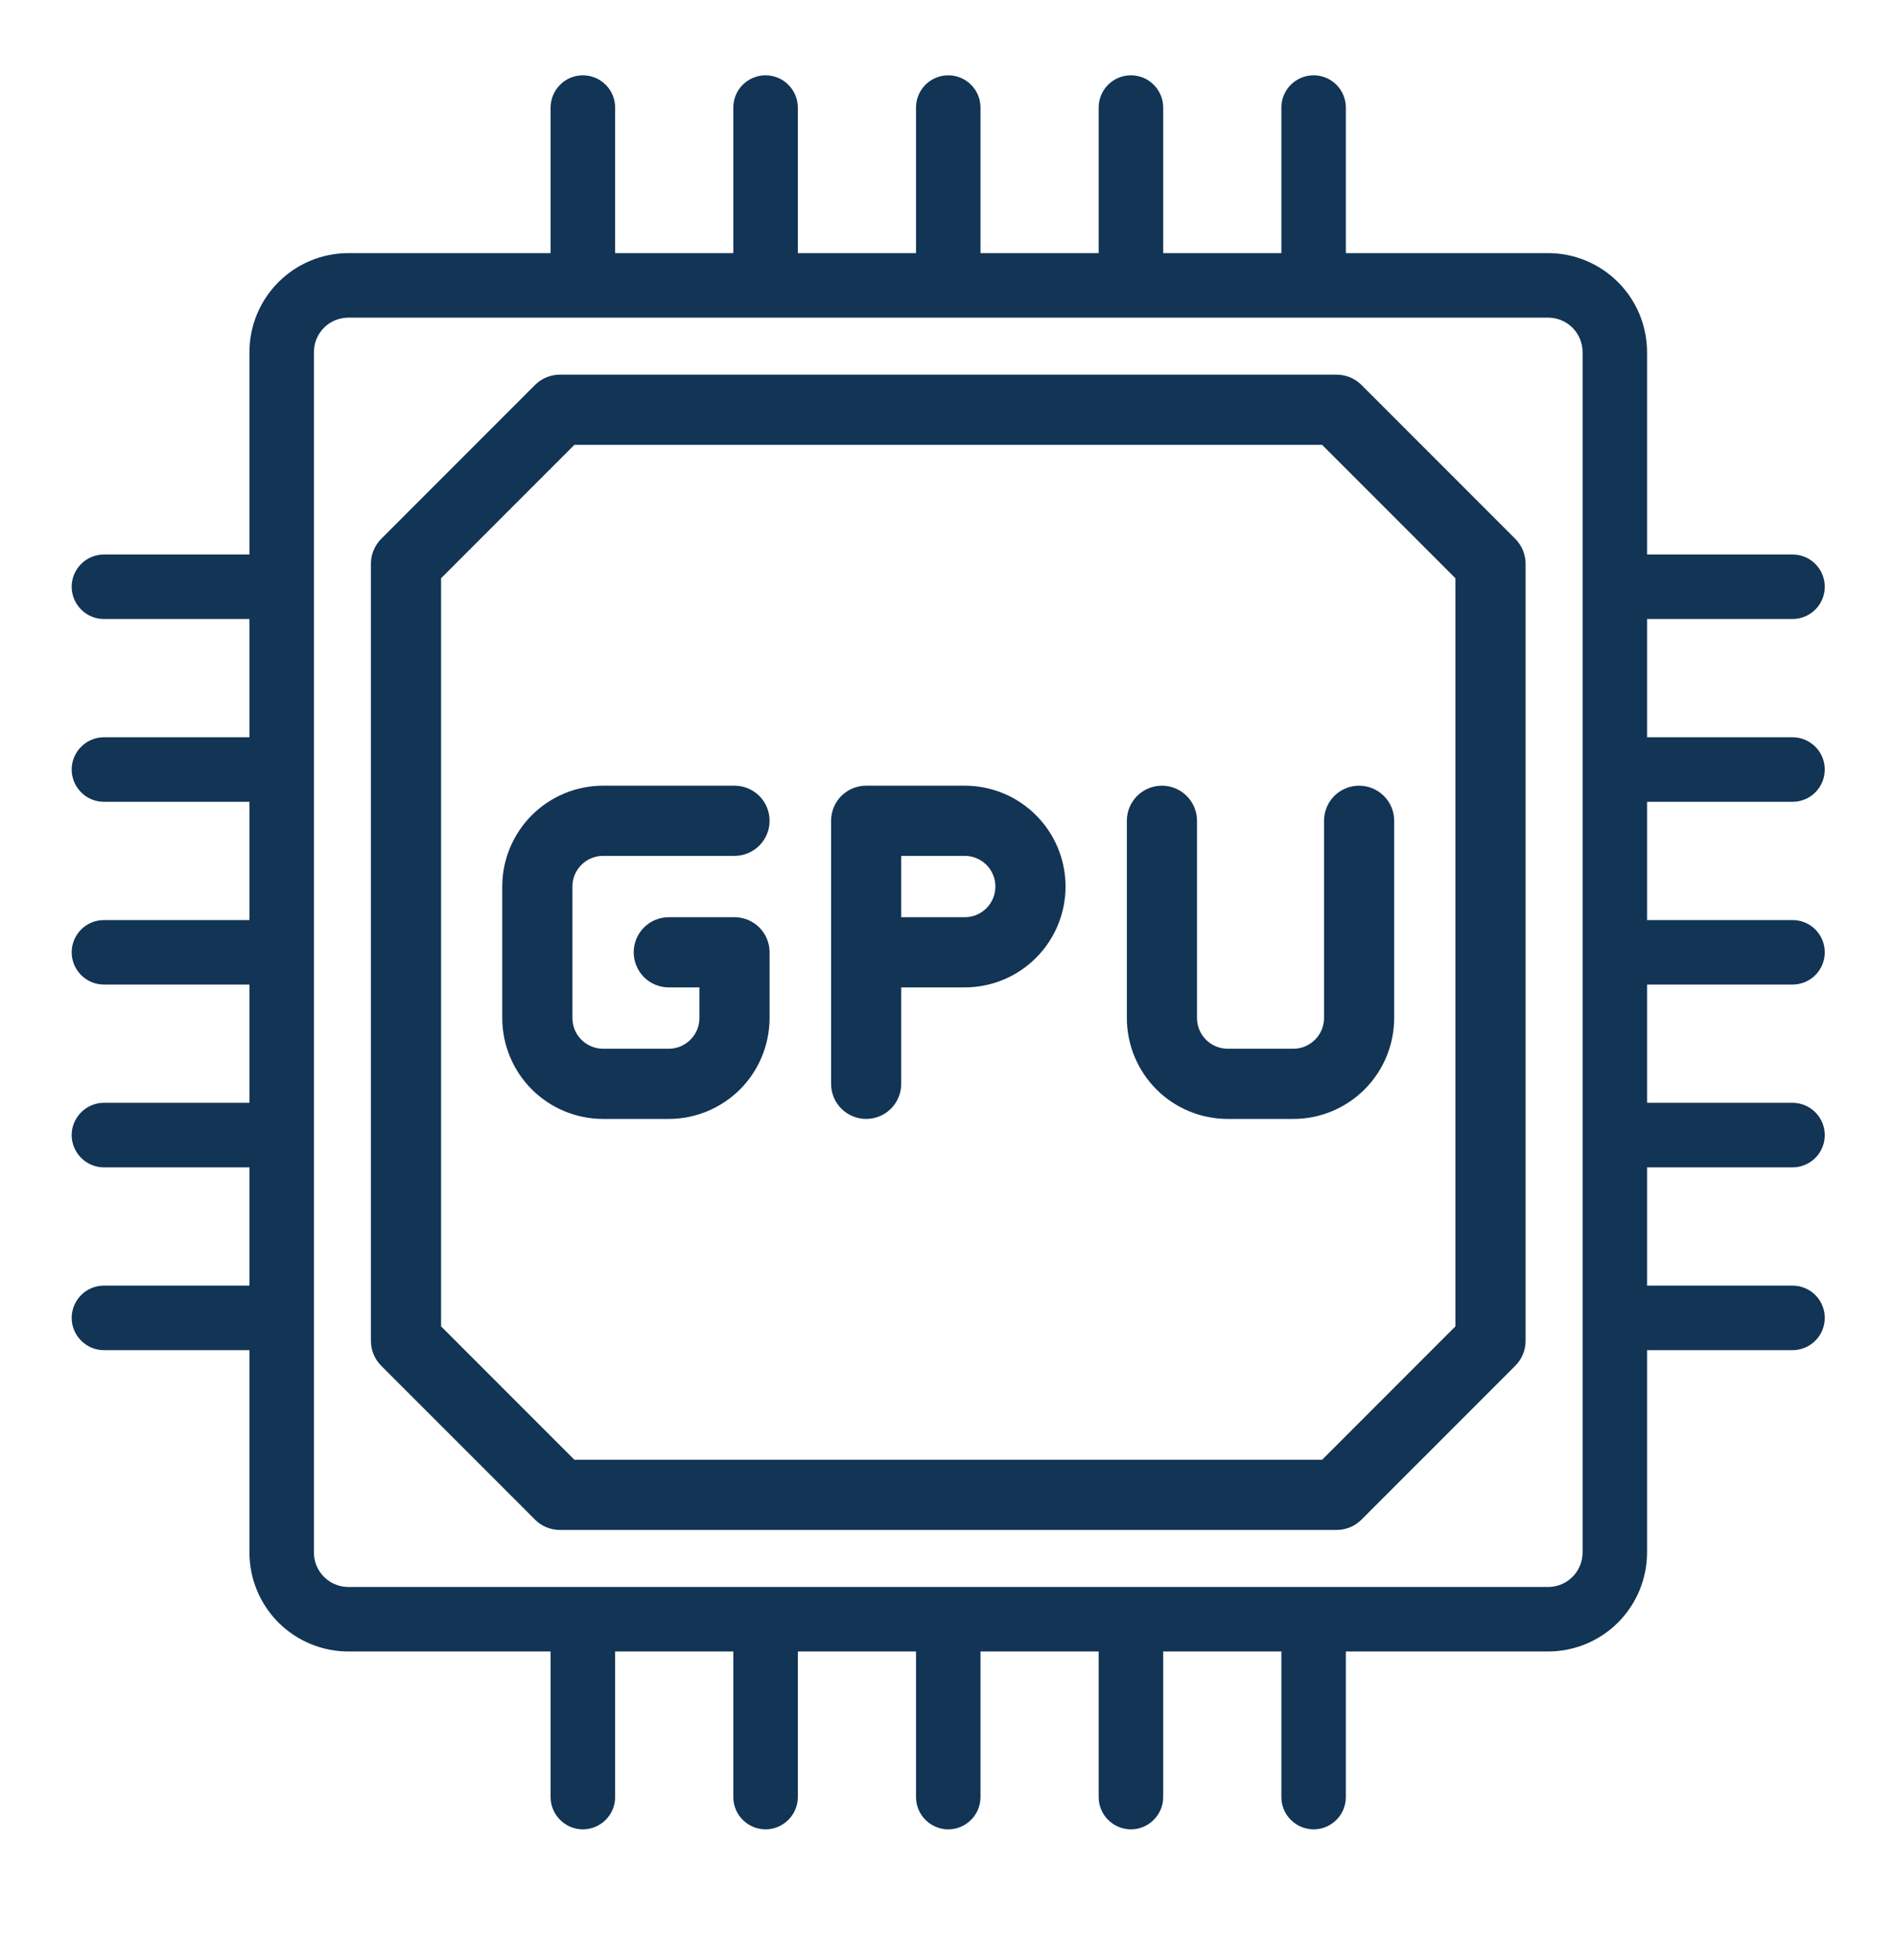 <svg width="30" height="31" viewBox="0 0 30 31" fill="none" xmlns="http://www.w3.org/2000/svg">
<path d="M21.471 6.158C21.386 6.073 21.27 6.025 21.149 6.025H8.859C8.738 6.025 8.622 6.073 8.537 6.158L6.102 8.593C6.017 8.679 5.969 8.794 5.969 8.915V21.205C5.969 21.326 6.017 21.442 6.102 21.527L8.537 23.962C8.622 24.047 8.738 24.095 8.859 24.095H21.149C21.27 24.095 21.386 24.047 21.471 23.962L23.906 21.527C23.991 21.442 24.039 21.326 24.039 21.205V8.915C24.039 8.794 23.991 8.679 23.906 8.593L21.471 6.158ZM23.129 21.017L20.961 23.185H9.047L6.879 21.017V9.103L9.047 6.935H20.961L23.129 9.103V21.017Z" fill="#123455" stroke="#123455" stroke-width="0.2"/>
<path d="M28.363 12.58C28.472 12.58 28.576 12.537 28.653 12.46C28.73 12.383 28.773 12.278 28.773 12.169C28.773 12.061 28.73 11.956 28.653 11.88C28.576 11.803 28.472 11.759 28.363 11.759H25.961V9.689H28.363C28.472 9.689 28.576 9.646 28.653 9.569C28.73 9.492 28.773 9.388 28.773 9.279C28.773 9.17 28.73 9.066 28.653 8.989C28.576 8.912 28.472 8.869 28.363 8.869H25.961V5.568C25.96 5.179 25.806 4.807 25.531 4.533C25.257 4.258 24.884 4.103 24.496 4.103H21.195V1.701C21.195 1.592 21.152 1.488 21.075 1.411C20.998 1.334 20.894 1.291 20.785 1.291C20.677 1.291 20.572 1.334 20.495 1.411C20.418 1.488 20.375 1.592 20.375 1.701V4.103H18.305V1.701C18.305 1.592 18.261 1.488 18.184 1.411C18.108 1.334 18.003 1.291 17.895 1.291C17.786 1.291 17.681 1.334 17.604 1.411C17.527 1.488 17.484 1.592 17.484 1.701V4.103H15.414V1.701C15.414 1.592 15.371 1.488 15.294 1.411C15.217 1.334 15.113 1.291 15.004 1.291C14.895 1.291 14.791 1.334 14.714 1.411C14.637 1.488 14.594 1.592 14.594 1.701V4.103H12.524V1.701C12.524 1.592 12.48 1.488 12.403 1.411C12.326 1.334 12.222 1.291 12.113 1.291C12.005 1.291 11.9 1.334 11.823 1.411C11.746 1.488 11.703 1.592 11.703 1.701V4.103H9.633V1.701C9.633 1.592 9.59 1.488 9.513 1.411C9.436 1.334 9.331 1.291 9.223 1.291C9.114 1.291 9.009 1.334 8.933 1.411C8.856 1.488 8.812 1.592 8.812 1.701V4.103H5.512C5.123 4.103 4.751 4.258 4.476 4.533C4.202 4.807 4.047 5.179 4.047 5.568V8.869H1.645C1.536 8.869 1.431 8.912 1.355 8.989C1.278 9.066 1.234 9.17 1.234 9.279C1.234 9.388 1.278 9.492 1.355 9.569C1.431 9.646 1.536 9.689 1.645 9.689H4.047V11.759H1.645C1.536 11.759 1.431 11.803 1.355 11.88C1.278 11.956 1.234 12.061 1.234 12.169C1.234 12.278 1.278 12.383 1.355 12.46C1.431 12.537 1.536 12.58 1.645 12.58H4.047V14.65H1.645C1.536 14.65 1.431 14.693 1.355 14.77C1.278 14.847 1.234 14.951 1.234 15.06C1.234 15.169 1.278 15.273 1.355 15.35C1.431 15.427 1.536 15.47 1.645 15.47H4.047V17.54H1.645C1.536 17.54 1.431 17.584 1.355 17.661C1.278 17.738 1.234 17.842 1.234 17.951C1.234 18.059 1.278 18.164 1.355 18.241C1.431 18.317 1.536 18.361 1.645 18.361H4.047V20.431H1.645C1.536 20.431 1.431 20.474 1.355 20.551C1.278 20.628 1.234 20.733 1.234 20.841C1.234 20.95 1.278 21.055 1.355 21.131C1.431 21.208 1.536 21.252 1.645 21.252H4.047V24.552C4.047 24.941 4.202 25.313 4.476 25.588C4.751 25.862 5.123 26.017 5.512 26.017H8.812V28.419C8.812 28.528 8.856 28.633 8.933 28.709C9.009 28.786 9.114 28.83 9.223 28.83C9.331 28.83 9.436 28.786 9.513 28.709C9.59 28.633 9.633 28.528 9.633 28.419V26.017H11.703V28.419C11.703 28.528 11.746 28.633 11.823 28.709C11.9 28.786 12.005 28.83 12.113 28.83C12.222 28.83 12.326 28.786 12.403 28.709C12.48 28.633 12.524 28.528 12.524 28.419V26.017H14.594V28.419C14.594 28.528 14.637 28.633 14.714 28.709C14.791 28.786 14.895 28.83 15.004 28.83C15.113 28.83 15.217 28.786 15.294 28.709C15.371 28.633 15.414 28.528 15.414 28.419V26.017H17.484V28.419C17.484 28.528 17.527 28.633 17.604 28.709C17.681 28.786 17.786 28.83 17.895 28.83C18.003 28.83 18.108 28.786 18.184 28.709C18.261 28.633 18.305 28.528 18.305 28.419V26.017H20.375V28.419C20.375 28.528 20.418 28.633 20.495 28.709C20.572 28.786 20.677 28.83 20.785 28.83C20.894 28.83 20.998 28.786 21.075 28.709C21.152 28.633 21.195 28.528 21.195 28.419V26.017H24.496C24.884 26.017 25.257 25.862 25.531 25.588C25.806 25.313 25.96 24.941 25.961 24.552V21.252H28.363C28.472 21.252 28.576 21.208 28.653 21.131C28.73 21.055 28.773 20.95 28.773 20.841C28.773 20.733 28.73 20.628 28.653 20.551C28.576 20.474 28.472 20.431 28.363 20.431H25.961V18.361H28.363C28.472 18.361 28.576 18.317 28.653 18.241C28.73 18.164 28.773 18.059 28.773 17.951C28.773 17.842 28.73 17.738 28.653 17.661C28.576 17.584 28.472 17.54 28.363 17.54H25.961V15.47H28.363C28.472 15.47 28.576 15.427 28.653 15.35C28.73 15.273 28.773 15.169 28.773 15.06C28.773 14.951 28.73 14.847 28.653 14.77C28.576 14.693 28.472 14.65 28.363 14.65H25.961V12.58H28.363ZM25.141 24.552C25.14 24.723 25.073 24.887 24.952 25.008C24.831 25.129 24.667 25.197 24.496 25.197H5.512C5.341 25.197 5.177 25.129 5.056 25.008C4.935 24.887 4.867 24.723 4.867 24.552V5.568C4.867 5.397 4.935 5.233 5.056 5.112C5.177 4.991 5.341 4.924 5.512 4.923H24.496C24.667 4.924 24.831 4.991 24.952 5.112C25.073 5.233 25.14 5.397 25.141 5.568V24.552Z" fill="#123455" stroke="#123455" stroke-width="0.2"/>
<path d="M15.265 12.525H13.705C13.584 12.525 13.469 12.573 13.383 12.658C13.298 12.744 13.25 12.859 13.25 12.98V17.14C13.25 17.261 13.298 17.376 13.383 17.462C13.469 17.547 13.584 17.595 13.705 17.595C13.826 17.595 13.941 17.547 14.027 17.462C14.112 17.376 14.16 17.261 14.16 17.14V15.515H15.265C15.662 15.515 16.042 15.357 16.322 15.077C16.602 14.797 16.76 14.416 16.76 14.02C16.76 13.623 16.602 13.243 16.322 12.963C16.042 12.682 15.662 12.525 15.265 12.525ZM15.265 14.605H14.16V13.435H15.265C15.42 13.435 15.569 13.497 15.679 13.606C15.788 13.716 15.85 13.865 15.85 14.02C15.85 14.175 15.788 14.324 15.679 14.434C15.569 14.543 15.42 14.605 15.265 14.605Z" fill="#123455" stroke="#123455" stroke-width="0.2"/>
<path d="M9.542 13.435H11.622C11.743 13.435 11.858 13.387 11.944 13.302C12.029 13.216 12.077 13.101 12.077 12.98C12.077 12.859 12.029 12.743 11.944 12.658C11.858 12.573 11.743 12.525 11.622 12.525H9.542C9.146 12.525 8.766 12.683 8.485 12.963C8.205 13.244 8.047 13.624 8.047 14.02V16.1C8.047 16.496 8.205 16.876 8.485 17.157C8.766 17.437 9.146 17.595 9.542 17.595H10.582C10.978 17.595 11.358 17.437 11.639 17.157C11.919 16.876 12.076 16.496 12.077 16.1V15.06C12.077 14.939 12.029 14.823 11.944 14.738C11.858 14.653 11.743 14.605 11.622 14.605H10.582C10.461 14.605 10.345 14.653 10.26 14.738C10.175 14.823 10.127 14.939 10.127 15.06C10.127 15.181 10.175 15.296 10.26 15.382C10.345 15.467 10.461 15.515 10.582 15.515H11.167V16.1C11.167 16.255 11.105 16.404 10.995 16.513C10.886 16.623 10.737 16.685 10.582 16.685H9.542C9.387 16.685 9.238 16.623 9.128 16.513C9.019 16.404 8.957 16.255 8.957 16.1V14.02C8.957 13.865 9.019 13.716 9.128 13.607C9.238 13.497 9.387 13.435 9.542 13.435Z" fill="#123455" stroke="#123455" stroke-width="0.2"/>
<path d="M20.465 16.685H19.425C19.27 16.685 19.121 16.623 19.011 16.513C18.902 16.404 18.84 16.255 18.84 16.1V12.98C18.84 12.859 18.792 12.743 18.706 12.658C18.621 12.573 18.505 12.525 18.385 12.525C18.264 12.525 18.148 12.573 18.063 12.658C17.978 12.743 17.93 12.859 17.93 12.98V16.1C17.93 16.496 18.088 16.876 18.368 17.157C18.648 17.437 19.028 17.595 19.425 17.595H20.465C20.861 17.595 21.241 17.437 21.521 17.157C21.802 16.876 21.959 16.496 21.96 16.1V12.98C21.96 12.859 21.912 12.743 21.826 12.658C21.741 12.573 21.625 12.525 21.505 12.525C21.384 12.525 21.268 12.573 21.183 12.658C21.098 12.743 21.05 12.859 21.05 12.98V16.1C21.049 16.255 20.988 16.404 20.878 16.513C20.768 16.623 20.62 16.685 20.465 16.685Z" fill="#123455" stroke="#123455" stroke-width="0.2"/>
</svg>
